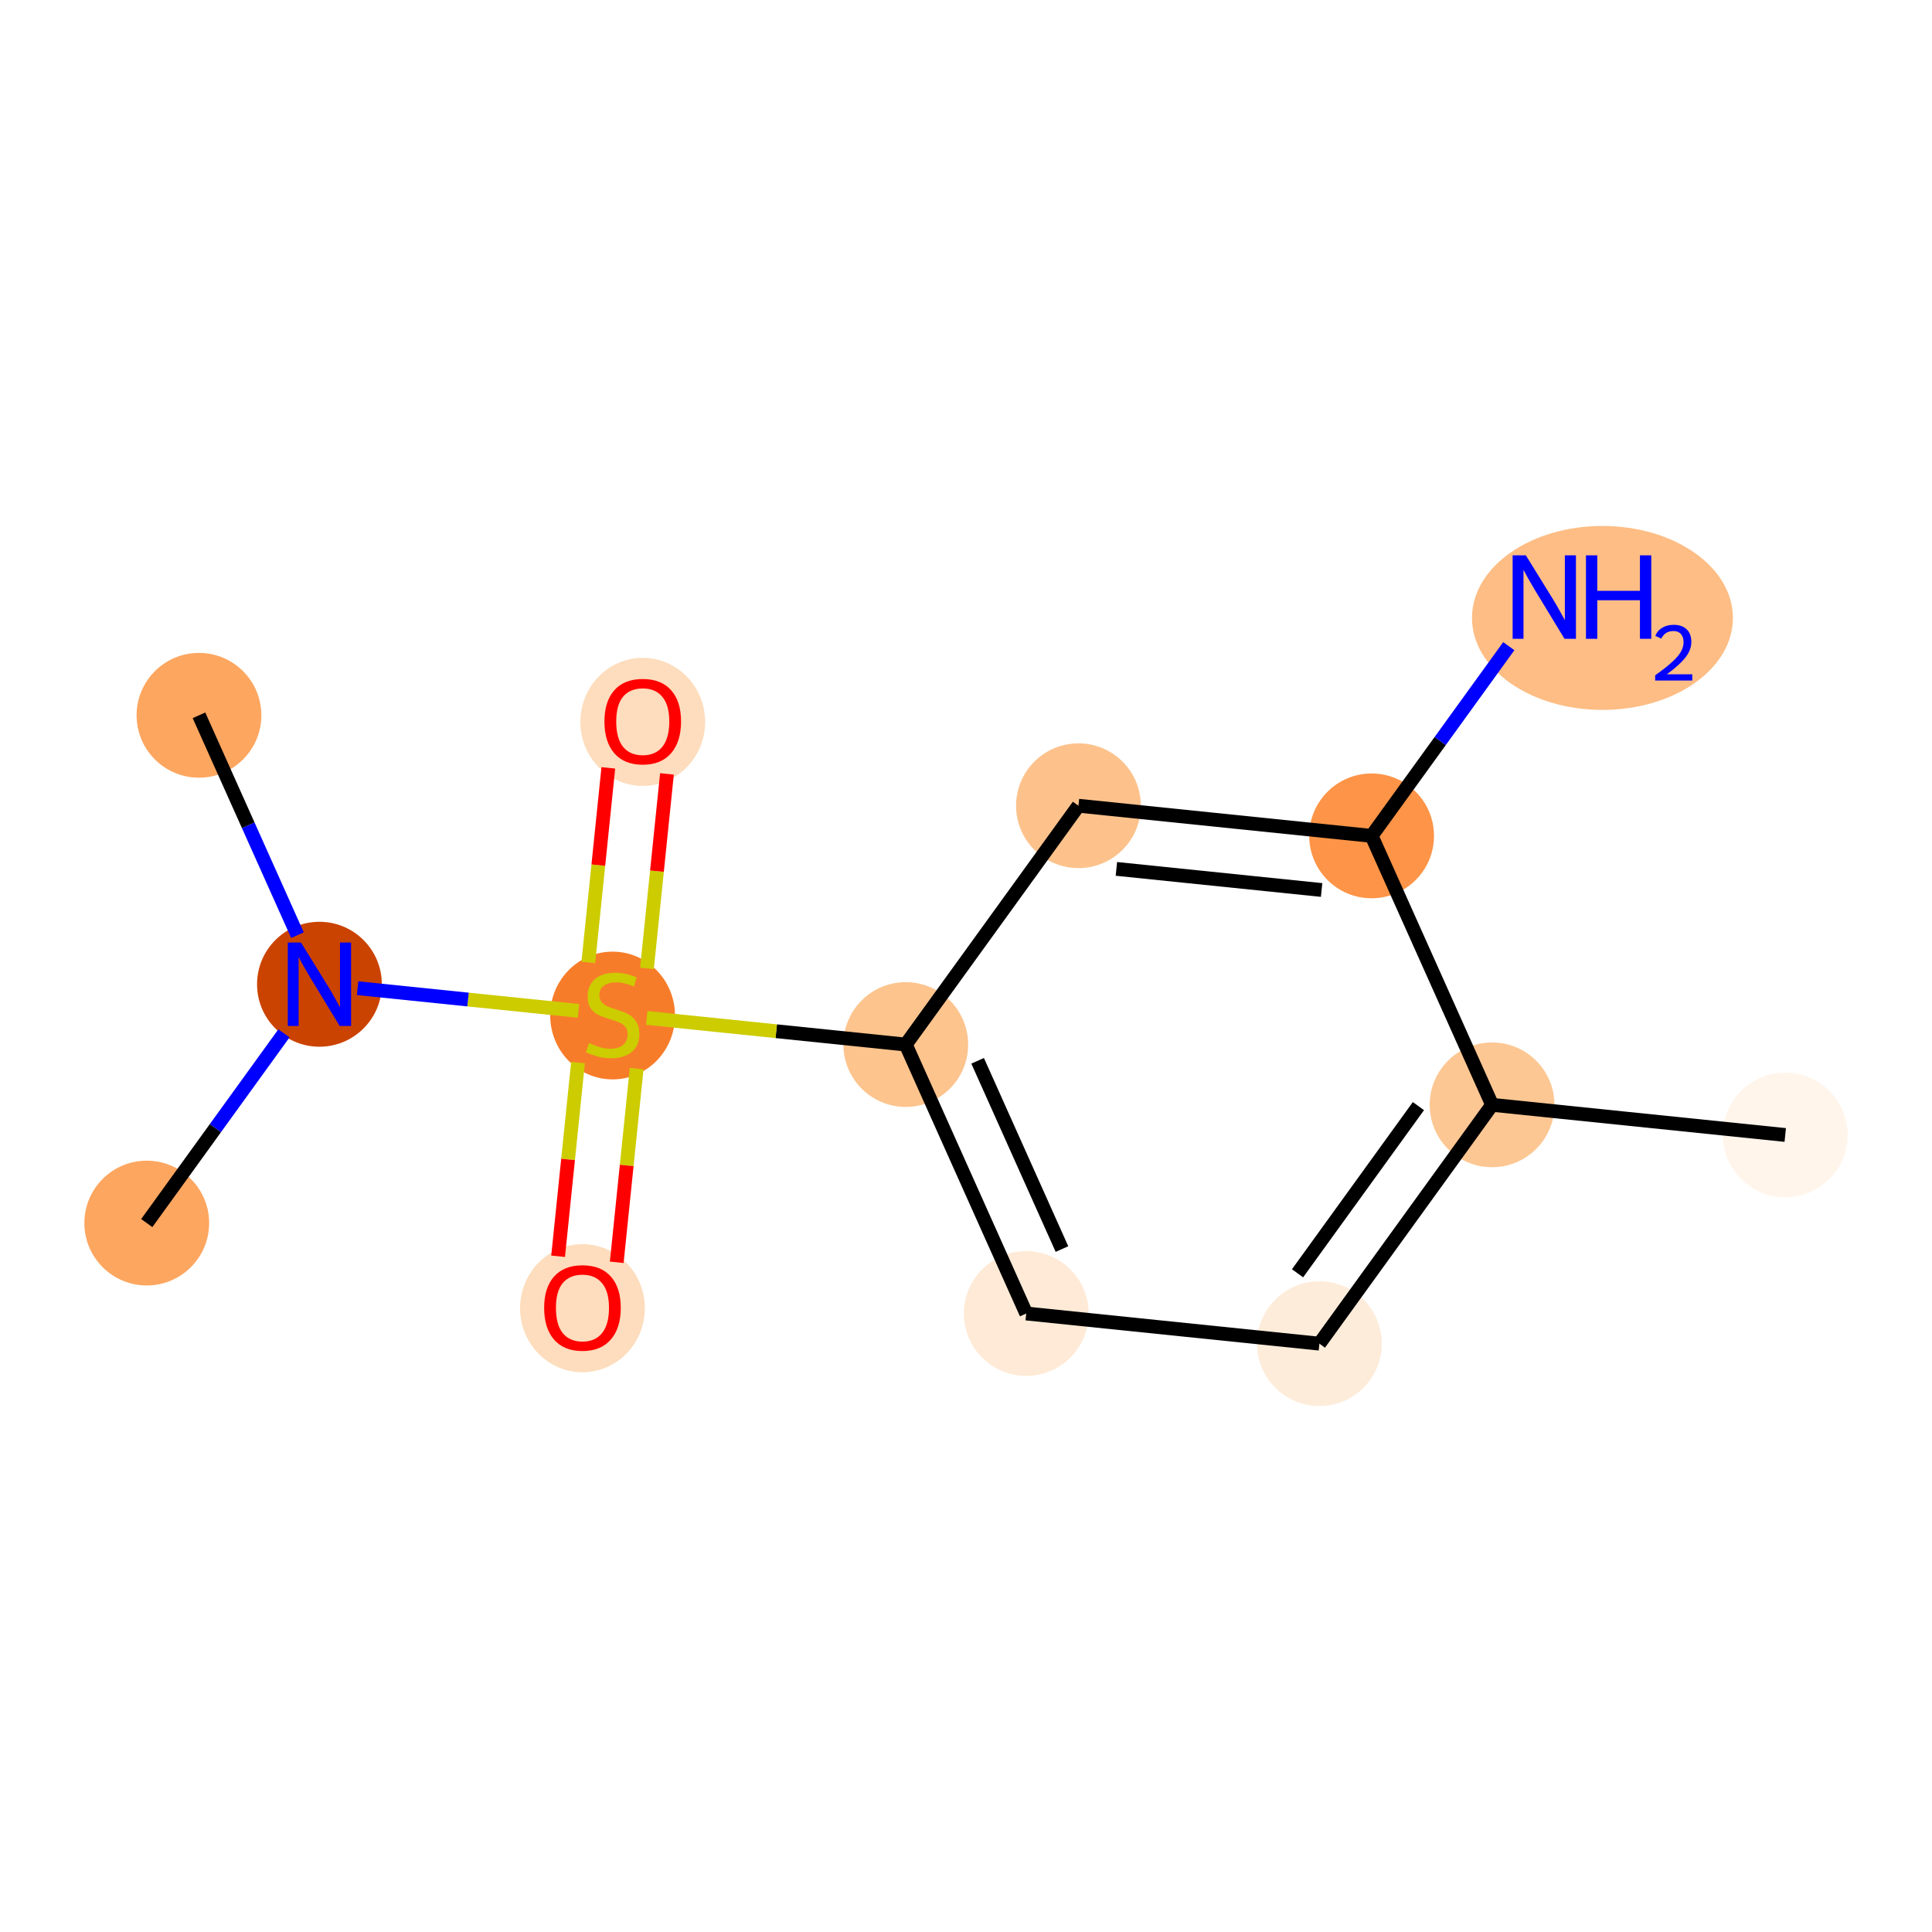 <?xml version='1.0' encoding='iso-8859-1'?>
<svg version='1.1' baseProfile='full'
              xmlns='http://www.w3.org/2000/svg'
                      xmlns:rdkit='http://www.rdkit.org/xml'
                      xmlns:xlink='http://www.w3.org/1999/xlink'
                  xml:space='preserve'
width='280px' height='280px' viewBox='0 0 280 280'>
<!-- END OF HEADER -->
<rect style='opacity:1.0;fill:#FFFFFF;stroke:none' width='280' height='280' x='0' y='0'> </rect>
<ellipse cx='258.731' cy='164.49' rx='8.542' ry='8.542'  style='fill:#FFF5EB;fill-rule:evenodd;stroke:#FFF5EB;stroke-width:1.0px;stroke-linecap:butt;stroke-linejoin:miter;stroke-opacity:1' />
<ellipse cx='216.244' cy='160.121' rx='8.542' ry='8.542'  style='fill:#FDC793;fill-rule:evenodd;stroke:#FDC793;stroke-width:1.0px;stroke-linecap:butt;stroke-linejoin:miter;stroke-opacity:1' />
<ellipse cx='191.217' cy='194.732' rx='8.542' ry='8.542'  style='fill:#FEECDA;fill-rule:evenodd;stroke:#FEECDA;stroke-width:1.0px;stroke-linecap:butt;stroke-linejoin:miter;stroke-opacity:1' />
<ellipse cx='148.73' cy='190.363' rx='8.542' ry='8.542'  style='fill:#FEEAD6;fill-rule:evenodd;stroke:#FEEAD6;stroke-width:1.0px;stroke-linecap:butt;stroke-linejoin:miter;stroke-opacity:1' />
<ellipse cx='131.27' cy='151.384' rx='8.542' ry='8.542'  style='fill:#FDC48E;fill-rule:evenodd;stroke:#FDC48E;stroke-width:1.0px;stroke-linecap:butt;stroke-linejoin:miter;stroke-opacity:1' />
<ellipse cx='88.783' cy='147.177' rx='8.542' ry='8.758'  style='fill:#F77C29;fill-rule:evenodd;stroke:#F77C29;stroke-width:1.0px;stroke-linecap:butt;stroke-linejoin:miter;stroke-opacity:1' />
<ellipse cx='93.152' cy='104.622' rx='8.542' ry='8.782'  style='fill:#FDDDBD;fill-rule:evenodd;stroke:#FDDDBD;stroke-width:1.0px;stroke-linecap:butt;stroke-linejoin:miter;stroke-opacity:1' />
<ellipse cx='84.414' cy='189.596' rx='8.542' ry='8.782'  style='fill:#FDDDBD;fill-rule:evenodd;stroke:#FDDDBD;stroke-width:1.0px;stroke-linecap:butt;stroke-linejoin:miter;stroke-opacity:1' />
<ellipse cx='46.296' cy='142.646' rx='8.542' ry='8.553'  style='fill:#CB4301;fill-rule:evenodd;stroke:#CB4301;stroke-width:1.0px;stroke-linecap:butt;stroke-linejoin:miter;stroke-opacity:1' />
<ellipse cx='21.269' cy='177.257' rx='8.542' ry='8.542'  style='fill:#FDA660;fill-rule:evenodd;stroke:#FDA660;stroke-width:1.0px;stroke-linecap:butt;stroke-linejoin:miter;stroke-opacity:1' />
<ellipse cx='28.836' cy='103.667' rx='8.542' ry='8.542'  style='fill:#FDA660;fill-rule:evenodd;stroke:#FDA660;stroke-width:1.0px;stroke-linecap:butt;stroke-linejoin:miter;stroke-opacity:1' />
<ellipse cx='156.297' cy='116.773' rx='8.542' ry='8.542'  style='fill:#FDC28C;fill-rule:evenodd;stroke:#FDC28C;stroke-width:1.0px;stroke-linecap:butt;stroke-linejoin:miter;stroke-opacity:1' />
<ellipse cx='198.784' cy='121.142' rx='8.542' ry='8.542'  style='fill:#FD9447;fill-rule:evenodd;stroke:#FD9447;stroke-width:1.0px;stroke-linecap:butt;stroke-linejoin:miter;stroke-opacity:1' />
<ellipse cx='232.24' cy='89.556' rx='18.408' ry='12.829'  style='fill:#FDBD84;fill-rule:evenodd;stroke:#FDBD84;stroke-width:1.0px;stroke-linecap:butt;stroke-linejoin:miter;stroke-opacity:1' />
<path class='bond-0 atom-0 atom-1' d='M 258.731,164.49 L 216.244,160.121' style='fill:none;fill-rule:evenodd;stroke:#000000;stroke-width:2.0px;stroke-linecap:butt;stroke-linejoin:miter;stroke-opacity:1' />
<path class='bond-1 atom-1 atom-2' d='M 216.244,160.121 L 191.217,194.732' style='fill:none;fill-rule:evenodd;stroke:#000000;stroke-width:2.0px;stroke-linecap:butt;stroke-linejoin:miter;stroke-opacity:1' />
<path class='bond-1 atom-1 atom-2' d='M 205.568,160.307 L 188.049,184.535' style='fill:none;fill-rule:evenodd;stroke:#000000;stroke-width:2.0px;stroke-linecap:butt;stroke-linejoin:miter;stroke-opacity:1' />
<path class='bond-13 atom-12 atom-1' d='M 198.784,121.142 L 216.244,160.121' style='fill:none;fill-rule:evenodd;stroke:#000000;stroke-width:2.0px;stroke-linecap:butt;stroke-linejoin:miter;stroke-opacity:1' />
<path class='bond-2 atom-2 atom-3' d='M 191.217,194.732 L 148.73,190.363' style='fill:none;fill-rule:evenodd;stroke:#000000;stroke-width:2.0px;stroke-linecap:butt;stroke-linejoin:miter;stroke-opacity:1' />
<path class='bond-3 atom-3 atom-4' d='M 148.73,190.363 L 131.27,151.384' style='fill:none;fill-rule:evenodd;stroke:#000000;stroke-width:2.0px;stroke-linecap:butt;stroke-linejoin:miter;stroke-opacity:1' />
<path class='bond-3 atom-3 atom-4' d='M 153.907,181.024 L 141.685,153.739' style='fill:none;fill-rule:evenodd;stroke:#000000;stroke-width:2.0px;stroke-linecap:butt;stroke-linejoin:miter;stroke-opacity:1' />
<path class='bond-4 atom-4 atom-5' d='M 131.27,151.384 L 112.5,149.454' style='fill:none;fill-rule:evenodd;stroke:#000000;stroke-width:2.0px;stroke-linecap:butt;stroke-linejoin:miter;stroke-opacity:1' />
<path class='bond-4 atom-4 atom-5' d='M 112.5,149.454 L 93.729,147.524' style='fill:none;fill-rule:evenodd;stroke:#CCCC00;stroke-width:2.0px;stroke-linecap:butt;stroke-linejoin:miter;stroke-opacity:1' />
<path class='bond-10 atom-4 atom-11' d='M 131.27,151.384 L 156.297,116.773' style='fill:none;fill-rule:evenodd;stroke:#000000;stroke-width:2.0px;stroke-linecap:butt;stroke-linejoin:miter;stroke-opacity:1' />
<path class='bond-5 atom-5 atom-6' d='M 93.762,140.353 L 95.211,126.256' style='fill:none;fill-rule:evenodd;stroke:#CCCC00;stroke-width:2.0px;stroke-linecap:butt;stroke-linejoin:miter;stroke-opacity:1' />
<path class='bond-5 atom-5 atom-6' d='M 95.211,126.256 L 96.661,112.159' style='fill:none;fill-rule:evenodd;stroke:#FF0000;stroke-width:2.0px;stroke-linecap:butt;stroke-linejoin:miter;stroke-opacity:1' />
<path class='bond-5 atom-5 atom-6' d='M 85.264,139.48 L 86.714,125.382' style='fill:none;fill-rule:evenodd;stroke:#CCCC00;stroke-width:2.0px;stroke-linecap:butt;stroke-linejoin:miter;stroke-opacity:1' />
<path class='bond-5 atom-5 atom-6' d='M 86.714,125.382 L 88.163,111.285' style='fill:none;fill-rule:evenodd;stroke:#FF0000;stroke-width:2.0px;stroke-linecap:butt;stroke-linejoin:miter;stroke-opacity:1' />
<path class='bond-6 atom-5 atom-7' d='M 83.771,154.001 L 82.328,168.035' style='fill:none;fill-rule:evenodd;stroke:#CCCC00;stroke-width:2.0px;stroke-linecap:butt;stroke-linejoin:miter;stroke-opacity:1' />
<path class='bond-6 atom-5 atom-7' d='M 82.328,168.035 L 80.885,182.068' style='fill:none;fill-rule:evenodd;stroke:#FF0000;stroke-width:2.0px;stroke-linecap:butt;stroke-linejoin:miter;stroke-opacity:1' />
<path class='bond-6 atom-5 atom-7' d='M 92.269,154.875 L 90.826,168.908' style='fill:none;fill-rule:evenodd;stroke:#CCCC00;stroke-width:2.0px;stroke-linecap:butt;stroke-linejoin:miter;stroke-opacity:1' />
<path class='bond-6 atom-5 atom-7' d='M 90.826,168.908 L 89.383,182.941' style='fill:none;fill-rule:evenodd;stroke:#FF0000;stroke-width:2.0px;stroke-linecap:butt;stroke-linejoin:miter;stroke-opacity:1' />
<path class='bond-7 atom-5 atom-8' d='M 83.837,146.507 L 67.832,144.861' style='fill:none;fill-rule:evenodd;stroke:#CCCC00;stroke-width:2.0px;stroke-linecap:butt;stroke-linejoin:miter;stroke-opacity:1' />
<path class='bond-7 atom-5 atom-8' d='M 67.832,144.861 L 51.827,143.215' style='fill:none;fill-rule:evenodd;stroke:#0000FF;stroke-width:2.0px;stroke-linecap:butt;stroke-linejoin:miter;stroke-opacity:1' />
<path class='bond-8 atom-8 atom-9' d='M 41.151,149.762 L 31.21,163.509' style='fill:none;fill-rule:evenodd;stroke:#0000FF;stroke-width:2.0px;stroke-linecap:butt;stroke-linejoin:miter;stroke-opacity:1' />
<path class='bond-8 atom-8 atom-9' d='M 31.21,163.509 L 21.269,177.257' style='fill:none;fill-rule:evenodd;stroke:#000000;stroke-width:2.0px;stroke-linecap:butt;stroke-linejoin:miter;stroke-opacity:1' />
<path class='bond-9 atom-8 atom-10' d='M 43.109,135.531 L 35.973,119.599' style='fill:none;fill-rule:evenodd;stroke:#0000FF;stroke-width:2.0px;stroke-linecap:butt;stroke-linejoin:miter;stroke-opacity:1' />
<path class='bond-9 atom-8 atom-10' d='M 35.973,119.599 L 28.836,103.667' style='fill:none;fill-rule:evenodd;stroke:#000000;stroke-width:2.0px;stroke-linecap:butt;stroke-linejoin:miter;stroke-opacity:1' />
<path class='bond-11 atom-11 atom-12' d='M 156.297,116.773 L 198.784,121.142' style='fill:none;fill-rule:evenodd;stroke:#000000;stroke-width:2.0px;stroke-linecap:butt;stroke-linejoin:miter;stroke-opacity:1' />
<path class='bond-11 atom-11 atom-12' d='M 161.796,125.926 L 191.537,128.984' style='fill:none;fill-rule:evenodd;stroke:#000000;stroke-width:2.0px;stroke-linecap:butt;stroke-linejoin:miter;stroke-opacity:1' />
<path class='bond-12 atom-12 atom-13' d='M 198.784,121.142 L 208.724,107.395' style='fill:none;fill-rule:evenodd;stroke:#000000;stroke-width:2.0px;stroke-linecap:butt;stroke-linejoin:miter;stroke-opacity:1' />
<path class='bond-12 atom-12 atom-13' d='M 208.724,107.395 L 218.665,93.647' style='fill:none;fill-rule:evenodd;stroke:#0000FF;stroke-width:2.0px;stroke-linecap:butt;stroke-linejoin:miter;stroke-opacity:1' />
<path  class='atom-5' d='M 85.366 151.167
Q 85.503 151.218, 86.067 151.457
Q 86.63 151.696, 87.246 151.85
Q 87.878 151.987, 88.493 151.987
Q 89.637 151.987, 90.304 151.44
Q 90.97 150.876, 90.97 149.902
Q 90.97 149.236, 90.628 148.826
Q 90.304 148.416, 89.791 148.194
Q 89.279 147.972, 88.424 147.716
Q 87.348 147.391, 86.699 147.083
Q 86.067 146.776, 85.605 146.127
Q 85.161 145.478, 85.161 144.384
Q 85.161 142.864, 86.186 141.924
Q 87.228 140.984, 89.279 140.984
Q 90.68 140.984, 92.268 141.651
L 91.875 142.966
Q 90.423 142.368, 89.33 142.368
Q 88.151 142.368, 87.502 142.864
Q 86.853 143.342, 86.87 144.179
Q 86.87 144.828, 87.194 145.221
Q 87.536 145.614, 88.014 145.836
Q 88.51 146.058, 89.33 146.315
Q 90.423 146.656, 91.072 146.998
Q 91.722 147.34, 92.183 148.04
Q 92.661 148.724, 92.661 149.902
Q 92.661 151.577, 91.534 152.482
Q 90.423 153.371, 88.561 153.371
Q 87.485 153.371, 86.665 153.131
Q 85.862 152.909, 84.905 152.516
L 85.366 151.167
' fill='#CCCC00'/>
<path  class='atom-6' d='M 87.599 104.562
Q 87.599 101.658, 89.034 100.035
Q 90.47 98.412, 93.152 98.412
Q 95.834 98.412, 97.269 100.035
Q 98.704 101.658, 98.704 104.562
Q 98.704 107.501, 97.252 109.175
Q 95.8 110.832, 93.152 110.832
Q 90.487 110.832, 89.034 109.175
Q 87.599 107.518, 87.599 104.562
M 93.152 109.466
Q 94.997 109.466, 95.988 108.236
Q 96.996 106.988, 96.996 104.562
Q 96.996 102.188, 95.988 100.992
Q 94.997 99.779, 93.152 99.779
Q 91.307 99.779, 90.299 100.975
Q 89.308 102.171, 89.308 104.562
Q 89.308 107.006, 90.299 108.236
Q 91.307 109.466, 93.152 109.466
' fill='#FF0000'/>
<path  class='atom-7' d='M 78.862 189.536
Q 78.862 186.632, 80.297 185.009
Q 81.732 183.386, 84.414 183.386
Q 87.097 183.386, 88.532 185.009
Q 89.967 186.632, 89.967 189.536
Q 89.967 192.475, 88.515 194.149
Q 87.062 195.806, 84.414 195.806
Q 81.749 195.806, 80.297 194.149
Q 78.862 192.492, 78.862 189.536
M 84.414 194.439
Q 86.26 194.439, 87.25 193.209
Q 88.258 191.962, 88.258 189.536
Q 88.258 187.161, 87.25 185.966
Q 86.26 184.753, 84.414 184.753
Q 82.569 184.753, 81.561 185.948
Q 80.57 187.144, 80.57 189.536
Q 80.57 191.979, 81.561 193.209
Q 82.569 194.439, 84.414 194.439
' fill='#FF0000'/>
<path  class='atom-8' d='M 43.623 136.599
L 47.586 143.005
Q 47.979 143.637, 48.611 144.782
Q 49.243 145.927, 49.278 145.995
L 49.278 136.599
L 50.883 136.599
L 50.883 148.694
L 49.226 148.694
L 44.972 141.69
Q 44.477 140.87, 43.947 139.93
Q 43.435 138.99, 43.281 138.7
L 43.281 148.694
L 41.709 148.694
L 41.709 136.599
L 43.623 136.599
' fill='#0000FF'/>
<path  class='atom-13' d='M 221.137 80.484
L 225.1 86.891
Q 225.493 87.523, 226.125 88.667
Q 226.758 89.812, 226.792 89.88
L 226.792 80.484
L 228.398 80.484
L 228.398 92.58
L 226.74 92.58
L 222.486 85.575
Q 221.991 84.755, 221.461 83.815
Q 220.949 82.876, 220.795 82.585
L 220.795 92.58
L 219.223 92.58
L 219.223 80.484
L 221.137 80.484
' fill='#0000FF'/>
<path  class='atom-13' d='M 229.85 80.484
L 231.49 80.484
L 231.49 85.626
L 237.674 85.626
L 237.674 80.484
L 239.315 80.484
L 239.315 92.58
L 237.674 92.58
L 237.674 86.993
L 231.49 86.993
L 231.49 92.58
L 229.85 92.58
L 229.85 80.484
' fill='#0000FF'/>
<path  class='atom-13' d='M 239.901 92.155
Q 240.194 91.4, 240.893 90.983
Q 241.592 90.554, 242.562 90.554
Q 243.768 90.554, 244.445 91.208
Q 245.121 91.862, 245.121 93.023
Q 245.121 94.207, 244.242 95.312
Q 243.374 96.418, 241.57 97.725
L 245.257 97.725
L 245.257 98.627
L 239.878 98.627
L 239.878 97.872
Q 241.367 96.812, 242.246 96.023
Q 243.137 95.234, 243.565 94.523
Q 243.994 93.813, 243.994 93.08
Q 243.994 92.313, 243.611 91.885
Q 243.227 91.456, 242.562 91.456
Q 241.919 91.456, 241.491 91.716
Q 241.062 91.975, 240.758 92.55
L 239.901 92.155
' fill='#0000FF'/>
</svg>
